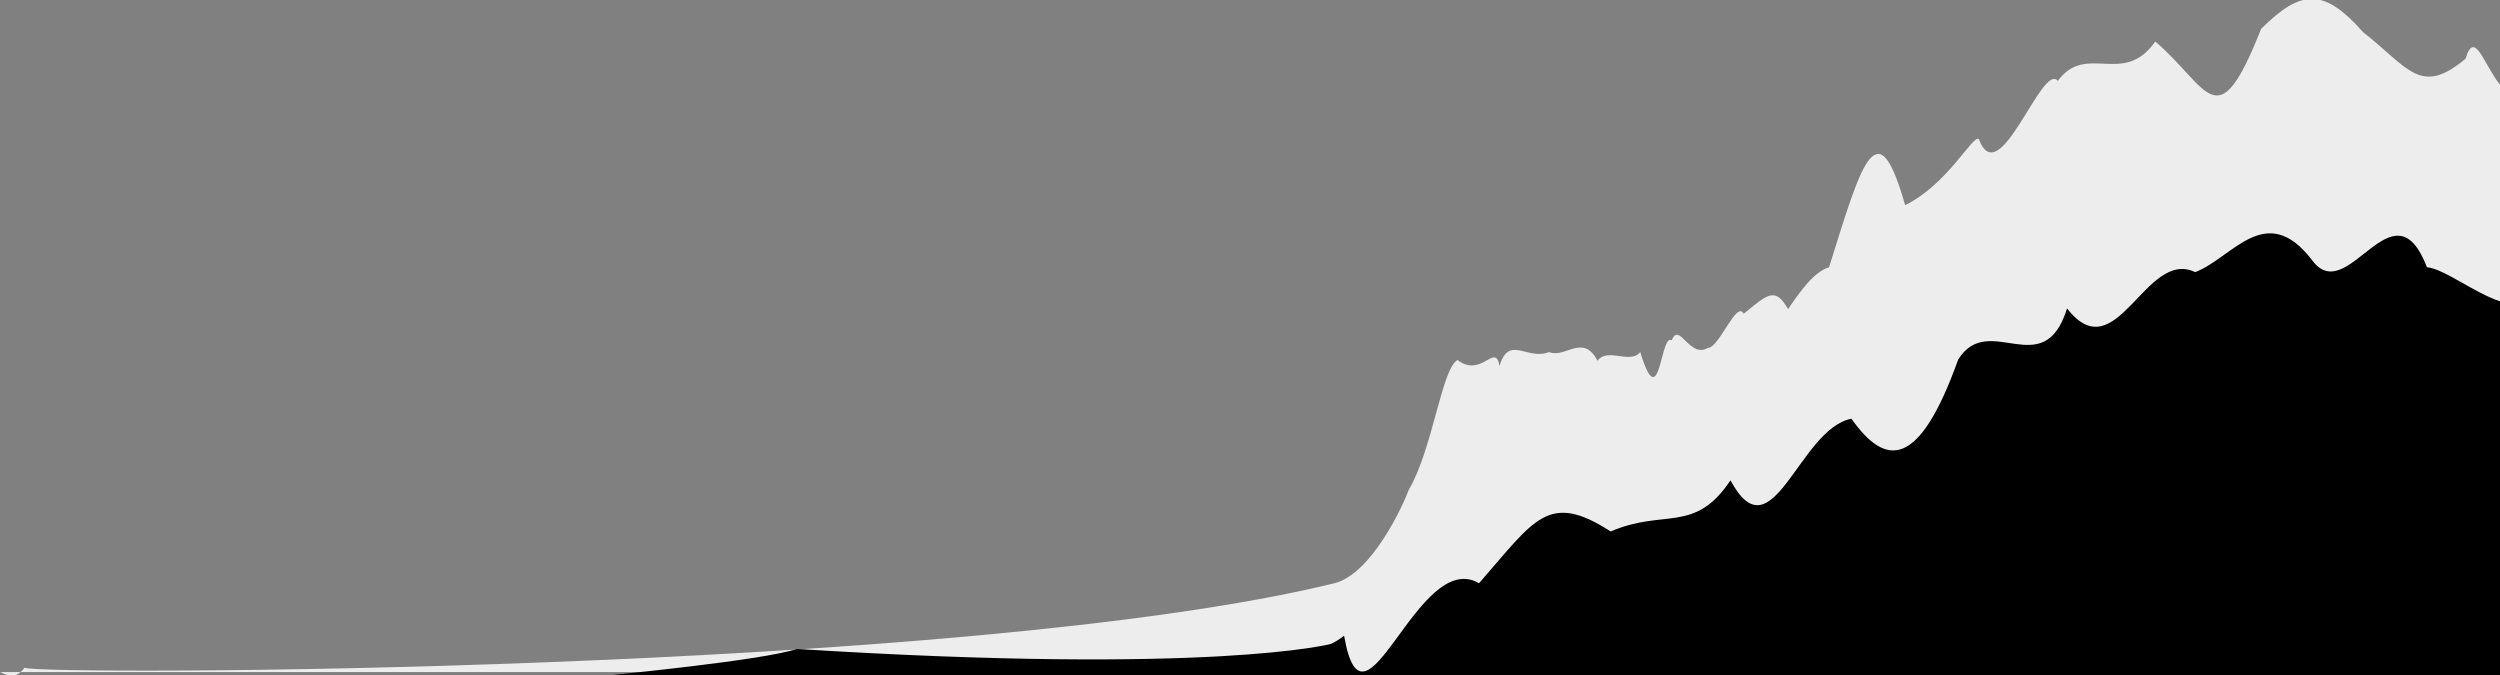 <svg width="496" height="134" viewBox="0 0 496 134" fill="none" xmlns="http://www.w3.org/2000/svg">
<rect x="0" y="0" width="496" height="134" fill="#808080" stroke="none"/>
<g clip-path="url(#clip0_252_42)">
<path d="M496 133.31V16.811C492.691 12.634 490.951 5.737 489.162 11.654C480.164 19.2 477.815 13.393 468.847 6.387C461.199 -2.238 456.69 -2.348 448.602 5.737C439.805 27.996 438.285 17.351 427.608 8.236C421.25 17.301 413.922 8.346 408.273 16.052C405.124 12.204 396.656 38.47 392.587 27.566C391.337 26.806 386.349 36.621 377.981 40.699C375.312 31.364 373.262 28.915 370.983 31.524C368.703 34.132 366.364 41.888 362.885 53.023C359.886 53.942 357.296 57.63 354.747 61.328C352.188 56.771 350.618 58.45 345.949 62.248C344.54 59.479 341.061 69.084 338.831 69.024C335.202 71.203 333.183 63.717 331.673 67.515C329.384 65.936 329.384 82.867 325.425 69.854C323.425 72.342 318.906 68.854 316.947 71.583C314.068 66.046 310.599 71.153 307.339 69.854C303.051 71.583 299.342 66.316 297.512 72.622C296.642 67.785 293.993 75.111 289.154 71.423C286.005 73.262 284.265 89.064 279.487 97.209C278.357 100.298 272.109 113.921 264.721 115.72C191.85 133.57 8.008 134.06 4.859 132.481C3.129 134.87 1.38 133.95 -0.03 133.311C4.859 -65.976 -0.03 133.34 -0.03 133.34L496 133.31Z" fill="#EDEDED"/>
<path d="M496 134V59.789C490.841 58.06 484.873 53.332 481.504 53.012C474.766 35.532 465.758 61.318 458.7 51.593C449.522 39.659 442.894 51.223 435.516 53.992C425.628 49.204 419.93 73.802 410.103 61.198C405.434 76.19 394.577 61.578 388.498 71.353C380.73 93.021 374.162 92.742 367.324 83.077C356.886 85.076 351.618 110.762 343.33 95.3C336.172 105.995 330.253 100.837 319.556 105.445C307.169 97.449 304.51 103.056 293.443 115.71C281.176 108.593 270.629 149.042 266.67 126.124C265.866 126.766 264.991 127.313 264.061 127.753C264.061 127.753 240.877 133.95 158.089 128.753C151.5 131 121.288 133.93 121.288 133.93L496 134Z" fill="black"/>
</g>
<defs>
<clipPath id="clip0_252_42">
<rect width="496" height="134" fill="white" transform="matrix(-1 0 0 1 496 0)"/>
</clipPath>
</defs>
</svg>
